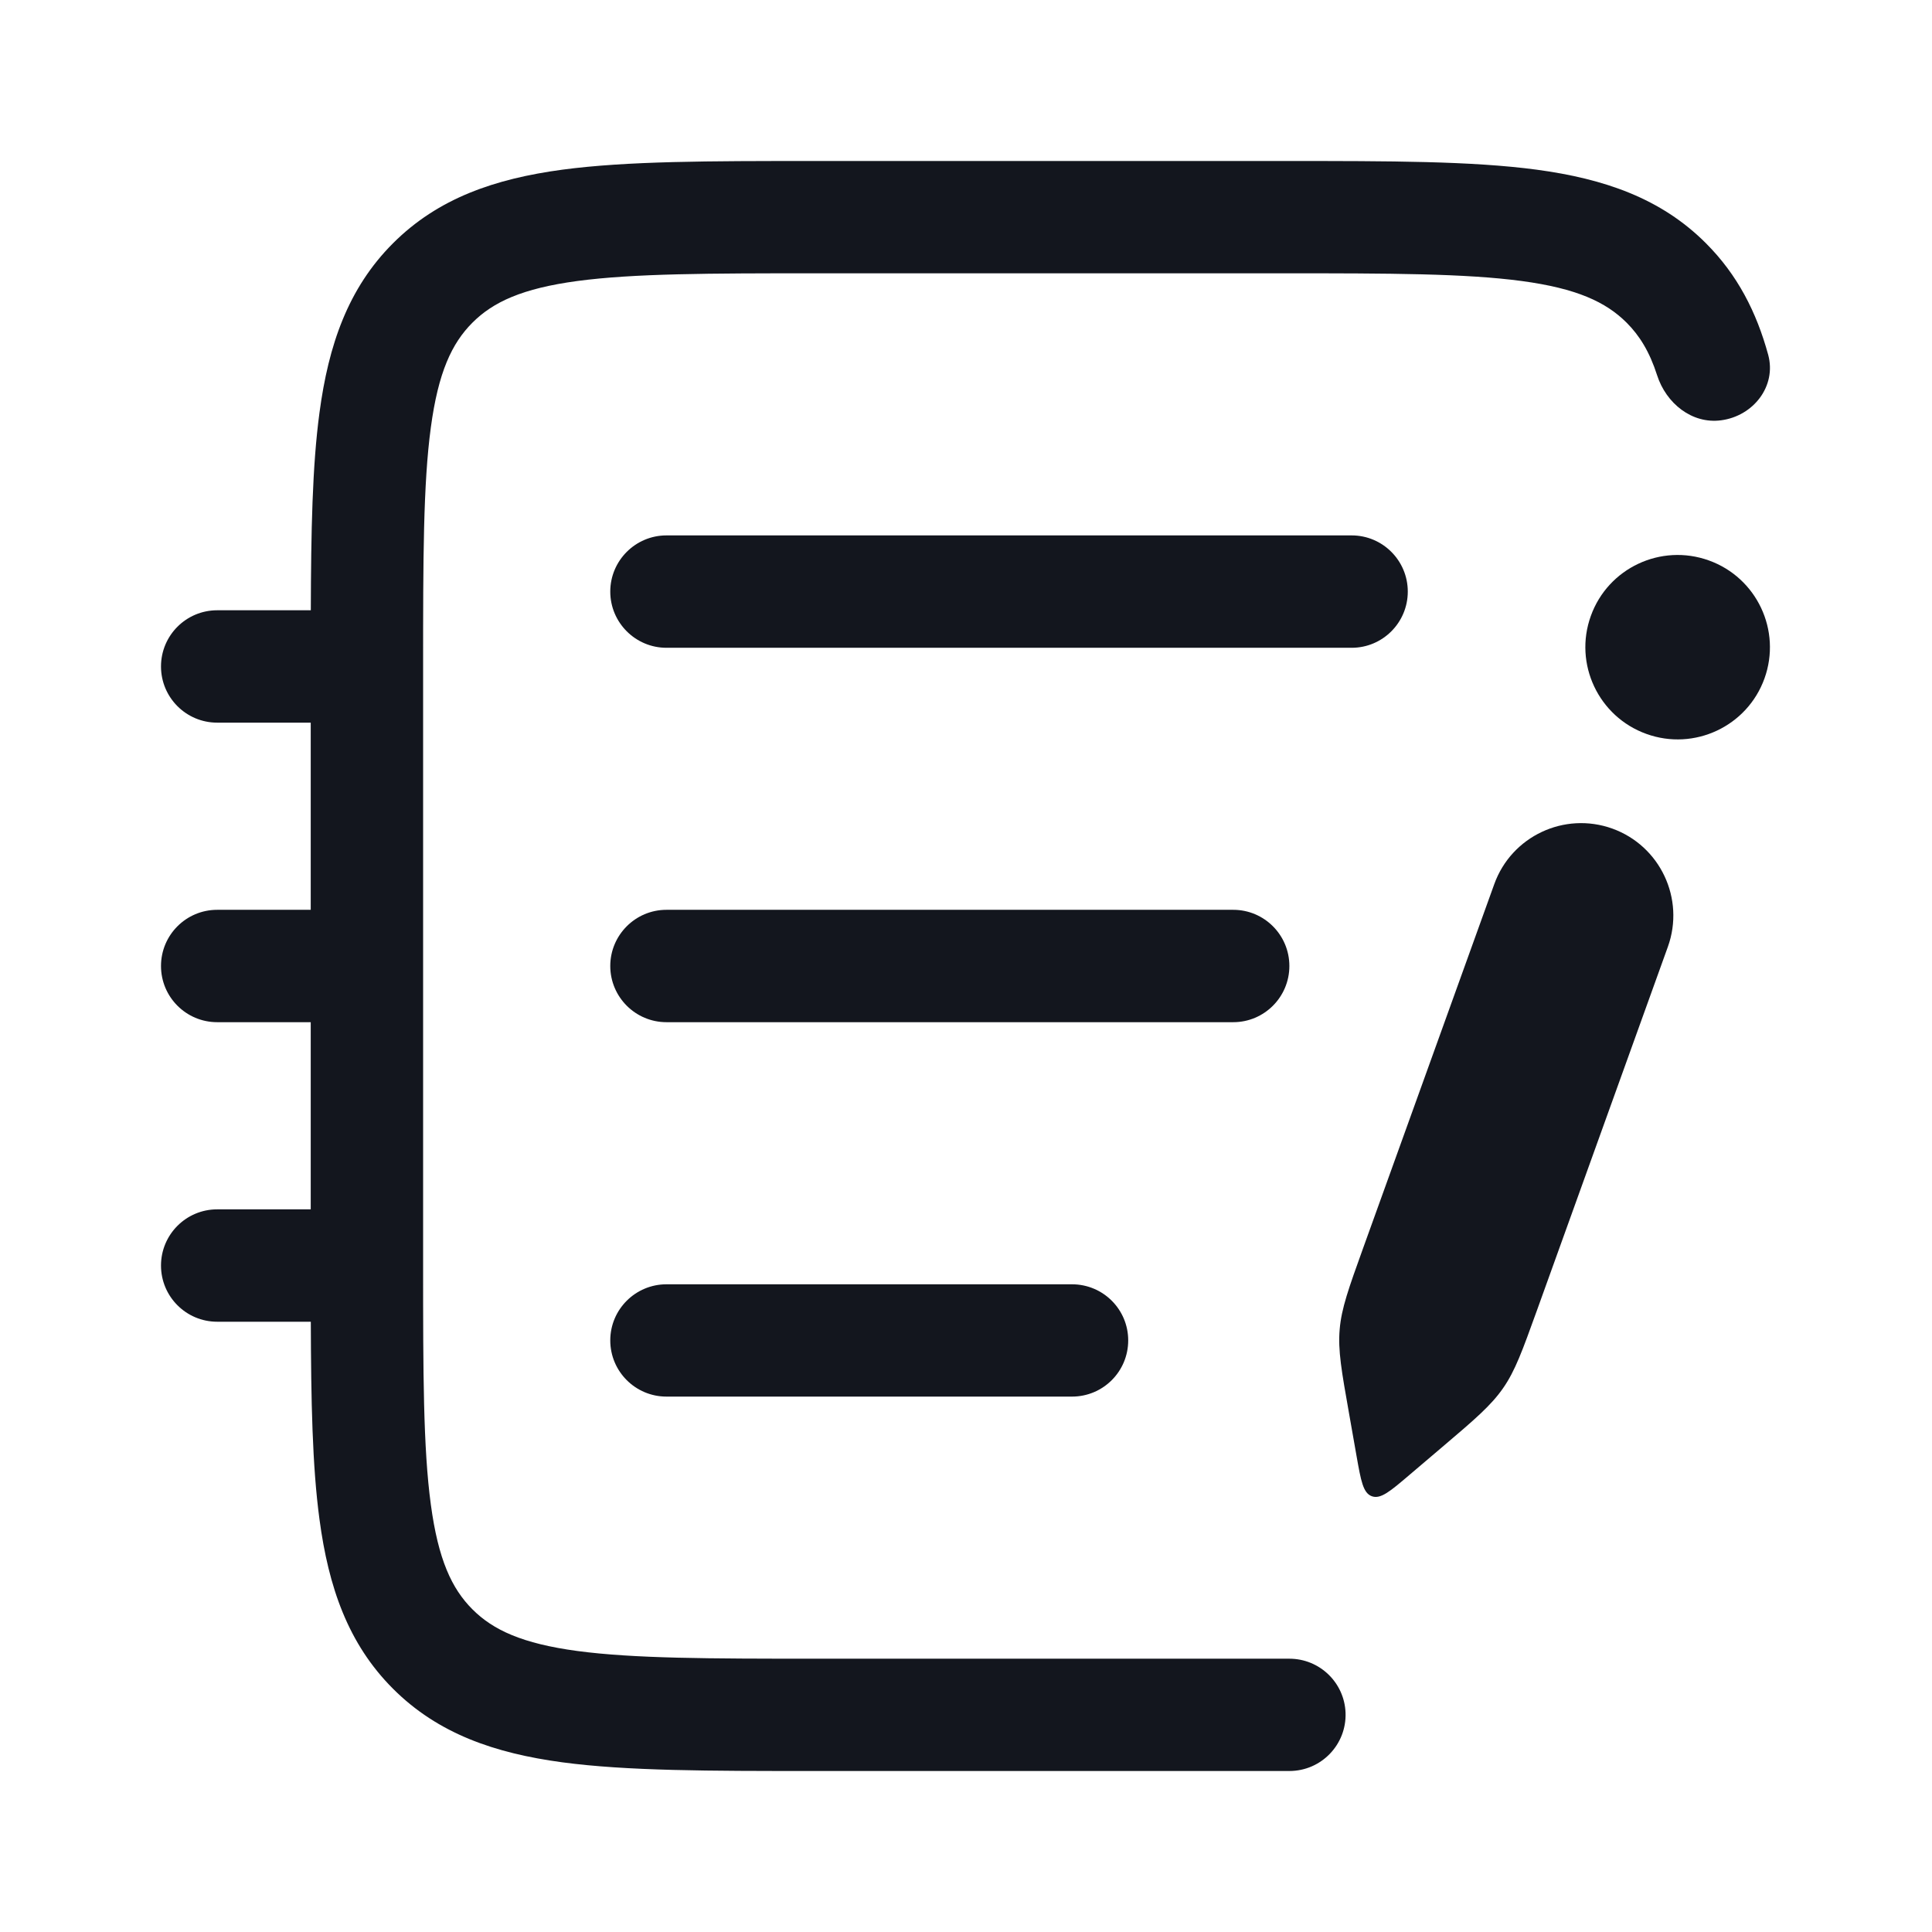 <svg width="24" height="24" viewBox="0 0 24 24" fill="none" xmlns="http://www.w3.org/2000/svg">
<path d="M10.088 22C8.816 22 7.791 22 6.984 21.892C6.147 21.779 5.442 21.538 4.882 20.978C4.322 20.418 4.081 19.713 3.969 18.876C3.879 18.211 3.864 17.397 3.861 16.419H2.698C2.312 16.419 2 16.106 2 15.721C2 15.336 2.312 15.023 2.698 15.023H3.86V12.698H2.698C2.312 12.698 2 12.385 2 12C2 11.615 2.312 11.302 2.698 11.302H3.86V8.977H2.698C2.312 8.977 2 8.664 2 8.279C2 7.894 2.312 7.581 2.698 7.581H3.861C3.864 6.603 3.879 5.789 3.969 5.124C4.081 4.287 4.322 3.582 4.882 3.022C5.442 2.462 6.147 2.221 6.984 2.108C7.791 2 8.816 2 10.088 2L15.986 2C17.258 2 18.284 2 19.09 2.108C19.927 2.221 20.633 2.462 21.192 3.022C21.584 3.414 21.82 3.877 21.965 4.407C22.071 4.797 21.781 5.168 21.381 5.221C21.018 5.27 20.697 5.01 20.585 4.661C20.491 4.368 20.366 4.168 20.206 4.008C19.948 3.751 19.587 3.583 18.904 3.491C18.202 3.397 17.27 3.395 15.935 3.395L10.139 3.395C8.804 3.395 7.873 3.397 7.17 3.491C6.488 3.583 6.126 3.751 5.869 4.008C5.611 4.266 5.444 4.627 5.352 5.31C5.257 6.013 5.256 6.944 5.256 8.279V15.721C5.256 17.056 5.257 17.988 5.352 18.69C5.444 19.373 5.611 19.734 5.869 19.992C6.126 20.249 6.488 20.417 7.17 20.509C7.873 20.603 8.804 20.605 10.139 20.605H16.017C16.393 20.605 16.701 20.902 16.715 21.277C16.729 21.672 16.413 22 16.017 22H10.088Z" fill="#13161E"/>
<path d="M7.581 7.349C7.581 6.964 7.894 6.651 8.279 6.651H16.791C17.176 6.651 17.488 6.964 17.488 7.349C17.488 7.734 17.176 8.047 16.791 8.047H8.279C7.894 8.047 7.581 7.734 7.581 7.349Z" fill="#13161E"/>
<path d="M7.581 12C7.581 11.615 7.894 11.302 8.279 11.302H15.32C15.705 11.302 16.017 11.615 16.017 12C16.017 12.385 15.705 12.698 15.32 12.698H8.279C7.894 12.698 7.581 12.385 7.581 12Z" fill="#13161E"/>
<path d="M7.581 16.651C7.581 16.266 7.894 15.954 8.279 15.954H13.317C13.703 15.954 14.015 16.266 14.015 16.651C14.015 17.037 13.703 17.349 13.317 17.349H8.279C7.894 17.349 7.581 17.037 7.581 16.651Z" fill="#13161E"/>
<path d="M20.719 11.761L19.091 16.282C18.911 16.78 18.822 17.029 18.672 17.244C18.523 17.459 18.322 17.631 17.918 17.974L17.505 18.325C17.269 18.526 17.151 18.626 17.042 18.587C16.933 18.548 16.906 18.395 16.852 18.09L16.758 17.556C16.666 17.035 16.619 16.774 16.642 16.513C16.664 16.252 16.754 16.003 16.933 15.505L18.562 10.984C18.776 10.388 19.433 10.079 20.029 10.293C20.624 10.508 20.933 11.165 20.719 11.761Z" fill="#13161E"/>
<path d="M19.762 7.651C19.547 8.246 19.857 8.903 20.452 9.117C21.047 9.332 21.705 9.023 21.919 8.428C22.133 7.833 21.824 7.176 21.228 6.962C20.633 6.748 19.976 7.056 19.762 7.651Z" fill="#13161E"/>
</svg>
